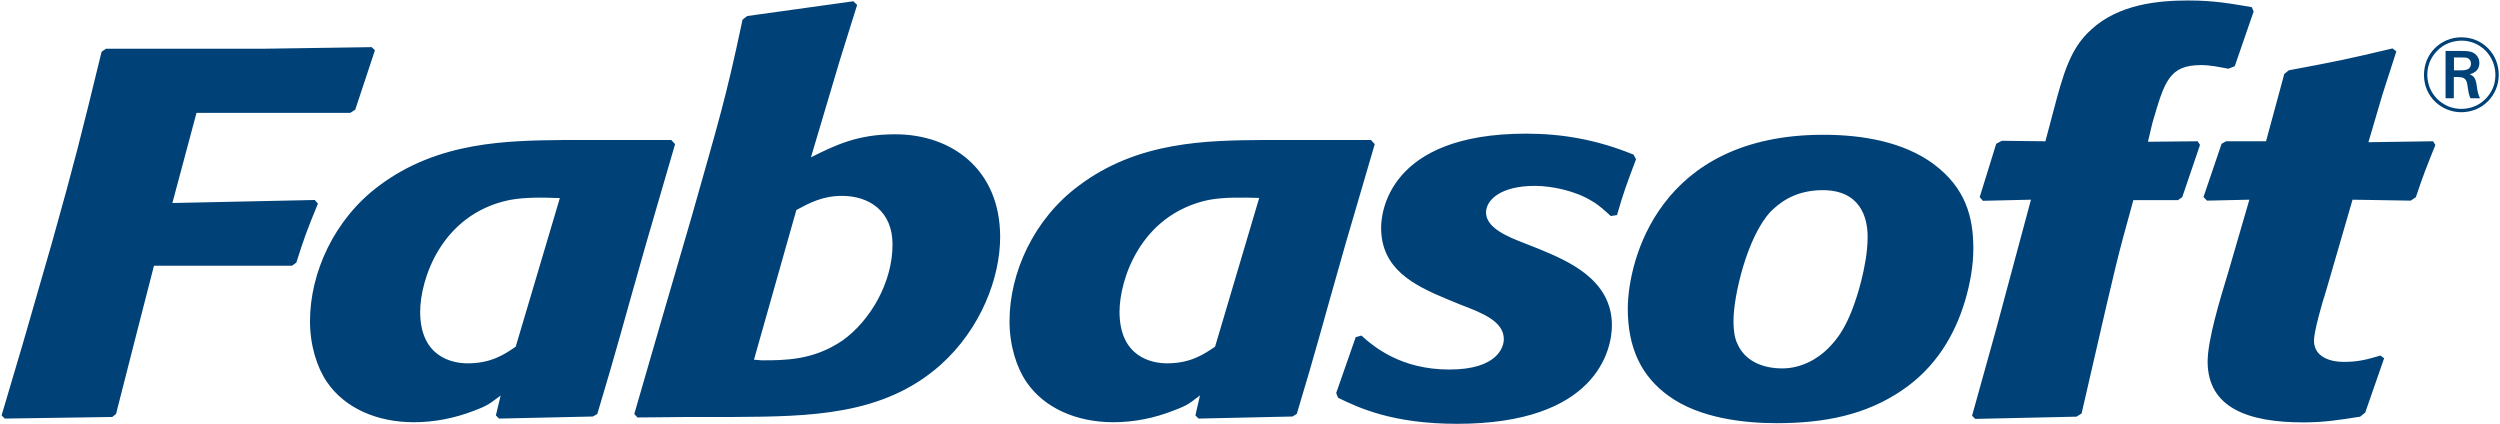 <svg version="1.2" xmlns="http://www.w3.org/2000/svg" viewBox="0 0 1575 267" width="1575" height="267">
	<title>logo - 2022-09-30T163753</title>
	<style>
		.s0 { fill: #004178 } 
	</style>
	<path id="Layer" fill-rule="evenodd" class="s0" d="m847.7 153.6c-15.2 53.2-17.4 62.9-30.7 107.1l-2.7 1.7-59.2 1.3-2-2 2.9-12.6c-6.7 5-7.2 6-16.8 9.6-11.9 4.7-24.7 7.3-37.8 7.3-23.2 0-43.5-8.9-54.7-25.3-6.3-9.2-10.7-23-10.7-38.4 0-30.3 15.2-64.2 43.5-85.2 37.4-28.3 81.3-28.6 116.4-28.9h67.8l2.4 2.6zm-54.4-28.9c-9.9-0.3-22.2-0.6-32.1 1.3-43.1 9.3-55.9 50.7-55.9 70.4 0 28.6 20.4 32.5 29.9 32.5 14.8 0 23.1-5.6 30.3-10.5zm779.1-68.4c-1.2 2.8-2.9 5.4-5.1 7.6-2.2 2.2-4.8 3.9-7.7 5.1-2.9 1.1-5.9 1.7-9 1.7-12.3 0-23.5-9.6-23.5-23.5 0-3.1 0.6-6.2 1.7-9.1 1.2-2.8 2.9-5.5 5.1-7.7 2.2-2.2 4.8-3.9 7.6-5.1 2.9-1.2 6-1.8 9.1-1.8 13.7 0 23.7 10.8 23.6 23.7 0 3.1-0.6 6.2-1.8 9.1zm-21.7-30.7c-2.8 0-5.6 0.6-8.2 1.6-2.7 1.1-5 2.7-7 4.7-2 2-3.6 4.4-4.7 7-1.1 2.7-1.6 5.5-1.6 8.3 0 2.8 0.6 5.6 1.6 8.2 1.1 2.6 2.7 5 4.7 7 2 1.9 4.3 3.5 6.9 4.6 2.6 1 5.4 1.6 8.2 1.6 2.8 0 5.6-0.5 8.3-1.6 2.6-1 4.9-2.6 6.9-4.6 2-2 3.6-4.3 4.7-6.9 1.1-2.6 1.6-5.4 1.6-8.3 0-11.7-9.2-21.6-21.4-21.6zm-0.4 6.5c3.1 0 5.1 0.1 6.9 0.7q1.1 0.4 2 1.1 0.9 0.7 1.5 1.6 0.7 0.9 1 2 0.3 1 0.3 2.2c0 3.8-2.3 6.1-6.1 7.1 2.4 1 3.6 2.2 4.3 6.2 0.6 4.5 0.9 6.2 2.2 8.9h-6c-0.3-0.6-0.8-1.6-1.3-4.2l-0.7-4.5c-0.7-4.3-2.8-4.6-6.6-4.7h-1.9v13.4h-5.2v-29.8c0 0 9.6 0 9.6 0zm-4.3 12.2h4.4c2 0 6.3 0 6.3-4.2q0-0.5-0.1-1.1-0.2-0.5-0.4-1-0.3-0.4-0.7-0.8-0.4-0.4-0.9-0.6c-1.1-0.4-1.7-0.4-5.2-0.4h-3.4c0 0 0 8.1 0 8.1zm-1459.3 163.2l-13.6 53.3-2.4 1.9-67.7 1-2-2 13.5-45.6 18.4-63.8c13.9-49.6 17.9-65.4 31.1-119.7l2.8-1.9h99.6l67.8-1 2 2-12.4 37.4-3.1 2h-96.9l-15.2 56.8 89.7-1.9 2 2.3c-7.2 17.4-8.8 22-13.6 37.1l-2.7 2h-87zm756.3 43.1l-1.2-3 12.3-35.2 3.6-1c7.6 6.9 24.7 21.4 55.4 21.4 30.7 0 34.3-14.5 34.3-19.1 0-11.2-13.2-16.4-27.1-21.7l-8.8-3.6c-21.1-8.8-41.4-19-41.4-45 0-8.2 3.6-59.2 91.3-59.2 22.3 0 44.2 3.6 67.7 13.2l1.6 2.9c-6.4 17.1-7.6 20.1-12 35.2l-3.9 0.6c-3.6-3.2-7.2-6.8-12-9.5-10-6.2-24.7-9.5-35.9-9.5-21.5 0-30.7 8.9-30.7 16.8 0 9.8 14 15.4 24.4 19.4l9.1 3.6c17.2 7.2 45.8 18.7 45.8 48 0 15.7-9.9 62.1-97.6 62.1-40.7 0-62.2-10.2-74.9-16.4zm355.1-4.6c-22.7 15.4-48.6 20.6-78.9 20.6-20.7 0-48.6-3.2-67.7-17-17.6-12.5-26-30.6-26-55.2 0.1-30.3 19.6-109.5 123.2-109.5 25.1 0 50.7 4.6 69.4 18.4 20.3 15.1 25.1 33.5 25.1 53.3 0 10.8-2 22-5.2 32.8-6.4 21.7-18.7 42.4-39.9 56.6zm-21.5-97c0-12.2-4.8-29.2-28.3-29.2-18.7 0-28.3 9.2-32.7 13.4-15.1 16.1-23.5 53.6-23.5 68.7 0 7.9 1.2 12.2 2.4 14.5 4.4 10.5 15.2 15.7 28.3 15.7 11.9 0 22.3-5.9 29.1-12.8 4.4-4.6 13.2-13.1 20.7-42.4 2-8.2 4-17.7 4-27.9zm-777 111.8l16.4-56.6 19.6-67.2c17.1-60.5 21.5-74 32.2-124.6l2.9-2.3 66.9-9.3 2.4 2.3-10.8 34.5-18.3 61.5c15.9-7.9 29.5-14.5 53-14.5 35.9 0 66.2 22.3 66.2 64.7 0 25.4-12 57.9-37.9 80.9-35.9 31.6-81.7 32.2-130.4 32.5h-27.5l-32.7 0.3zm75.4-34.2l4.8 0.4c14.8 0 32.7 0 51-12.5 17.5-12.5 31.5-36.5 31.5-60.5 0-21-14.7-30.6-31.9-30.6-12.3 0-20.7 4.6-28.7 8.9zm-68-73c-15.2 53.3-17.4 62.9-30.7 107.2l-2.8 1.6-59.1 1.3-2-2 3-12.5c-6.8 4.9-7.3 6-16.9 9.6-11.9 4.6-24.7 7.2-37.8 7.2-23.2 0-43.5-8.9-54.7-25.3-6.3-9.2-10.7-23-10.7-38.4 0-30.3 15.1-64.1 43.4-85.2 37.5-28.2 81.4-28.5 116.5-28.9h67.7l2.4 2.6zm-54.3-28.8c-10-0.4-22.2-0.7-32.2 1.3-43 9.2-55.8 50.6-55.8 70.3 0 28.6 20.3 32.5 29.9 32.5 14.7 0 23.1-5.5 30.3-10.5zm1149.3 100.9l-11.9 34.2-3.2 2.6c-12.8 2-22.3 3.6-35.9 3.6-34.2 0-60.2-8.9-60.2-38.4 0.1-13.8 7.6-38.5 13.2-56.9l13.1-45-26.7 0.6-2.2-2.3 11.4-33.5 2.8-1.6h25.2l11.5-42.4 2.8-2.3c29.9-5.6 37.8-7.2 65.4-13.8l2.4 1.9-8.8 27.3-8.8 29.9 40.7-0.6 1.5 2.3c-5.5 13.8-7.1 17.4-12.3 32.9l-3.2 2.2-36.7-0.6-16.7 57.5c-2.4 7.2-7.6 25.6-7.6 31.2 0 10.5 10.4 13.5 18.7 13.5 10.4 0 16-2 23.2-4zm-129.9-99.6h-28.1c-2 7.6-4.3 15.5-6.3 23-6 22-14 58.2-26.3 111.4l-3.2 2-63.8 1.4-2-2 15.2-54.6 21.9-81.5-30.3 0.7-2-2.3 10.4-33.6 3.5-1.9 27.5 0.3 4.8-18.1c6.4-24.3 10.8-40.4 24-52.2 17.5-16.2 42.6-18.4 61.3-18.4 16 0 26.4 1.9 39.9 4.2l1.2 2.7-11.9 34.5-4 1.6c-5.6-1-11.2-2.3-17.2-2.3-20.3 0-23.1 10.5-30.7 36.5l-2.8 11.8 31.3-0.3 1.5 2.3-11.2 32.9z"/>
</svg>